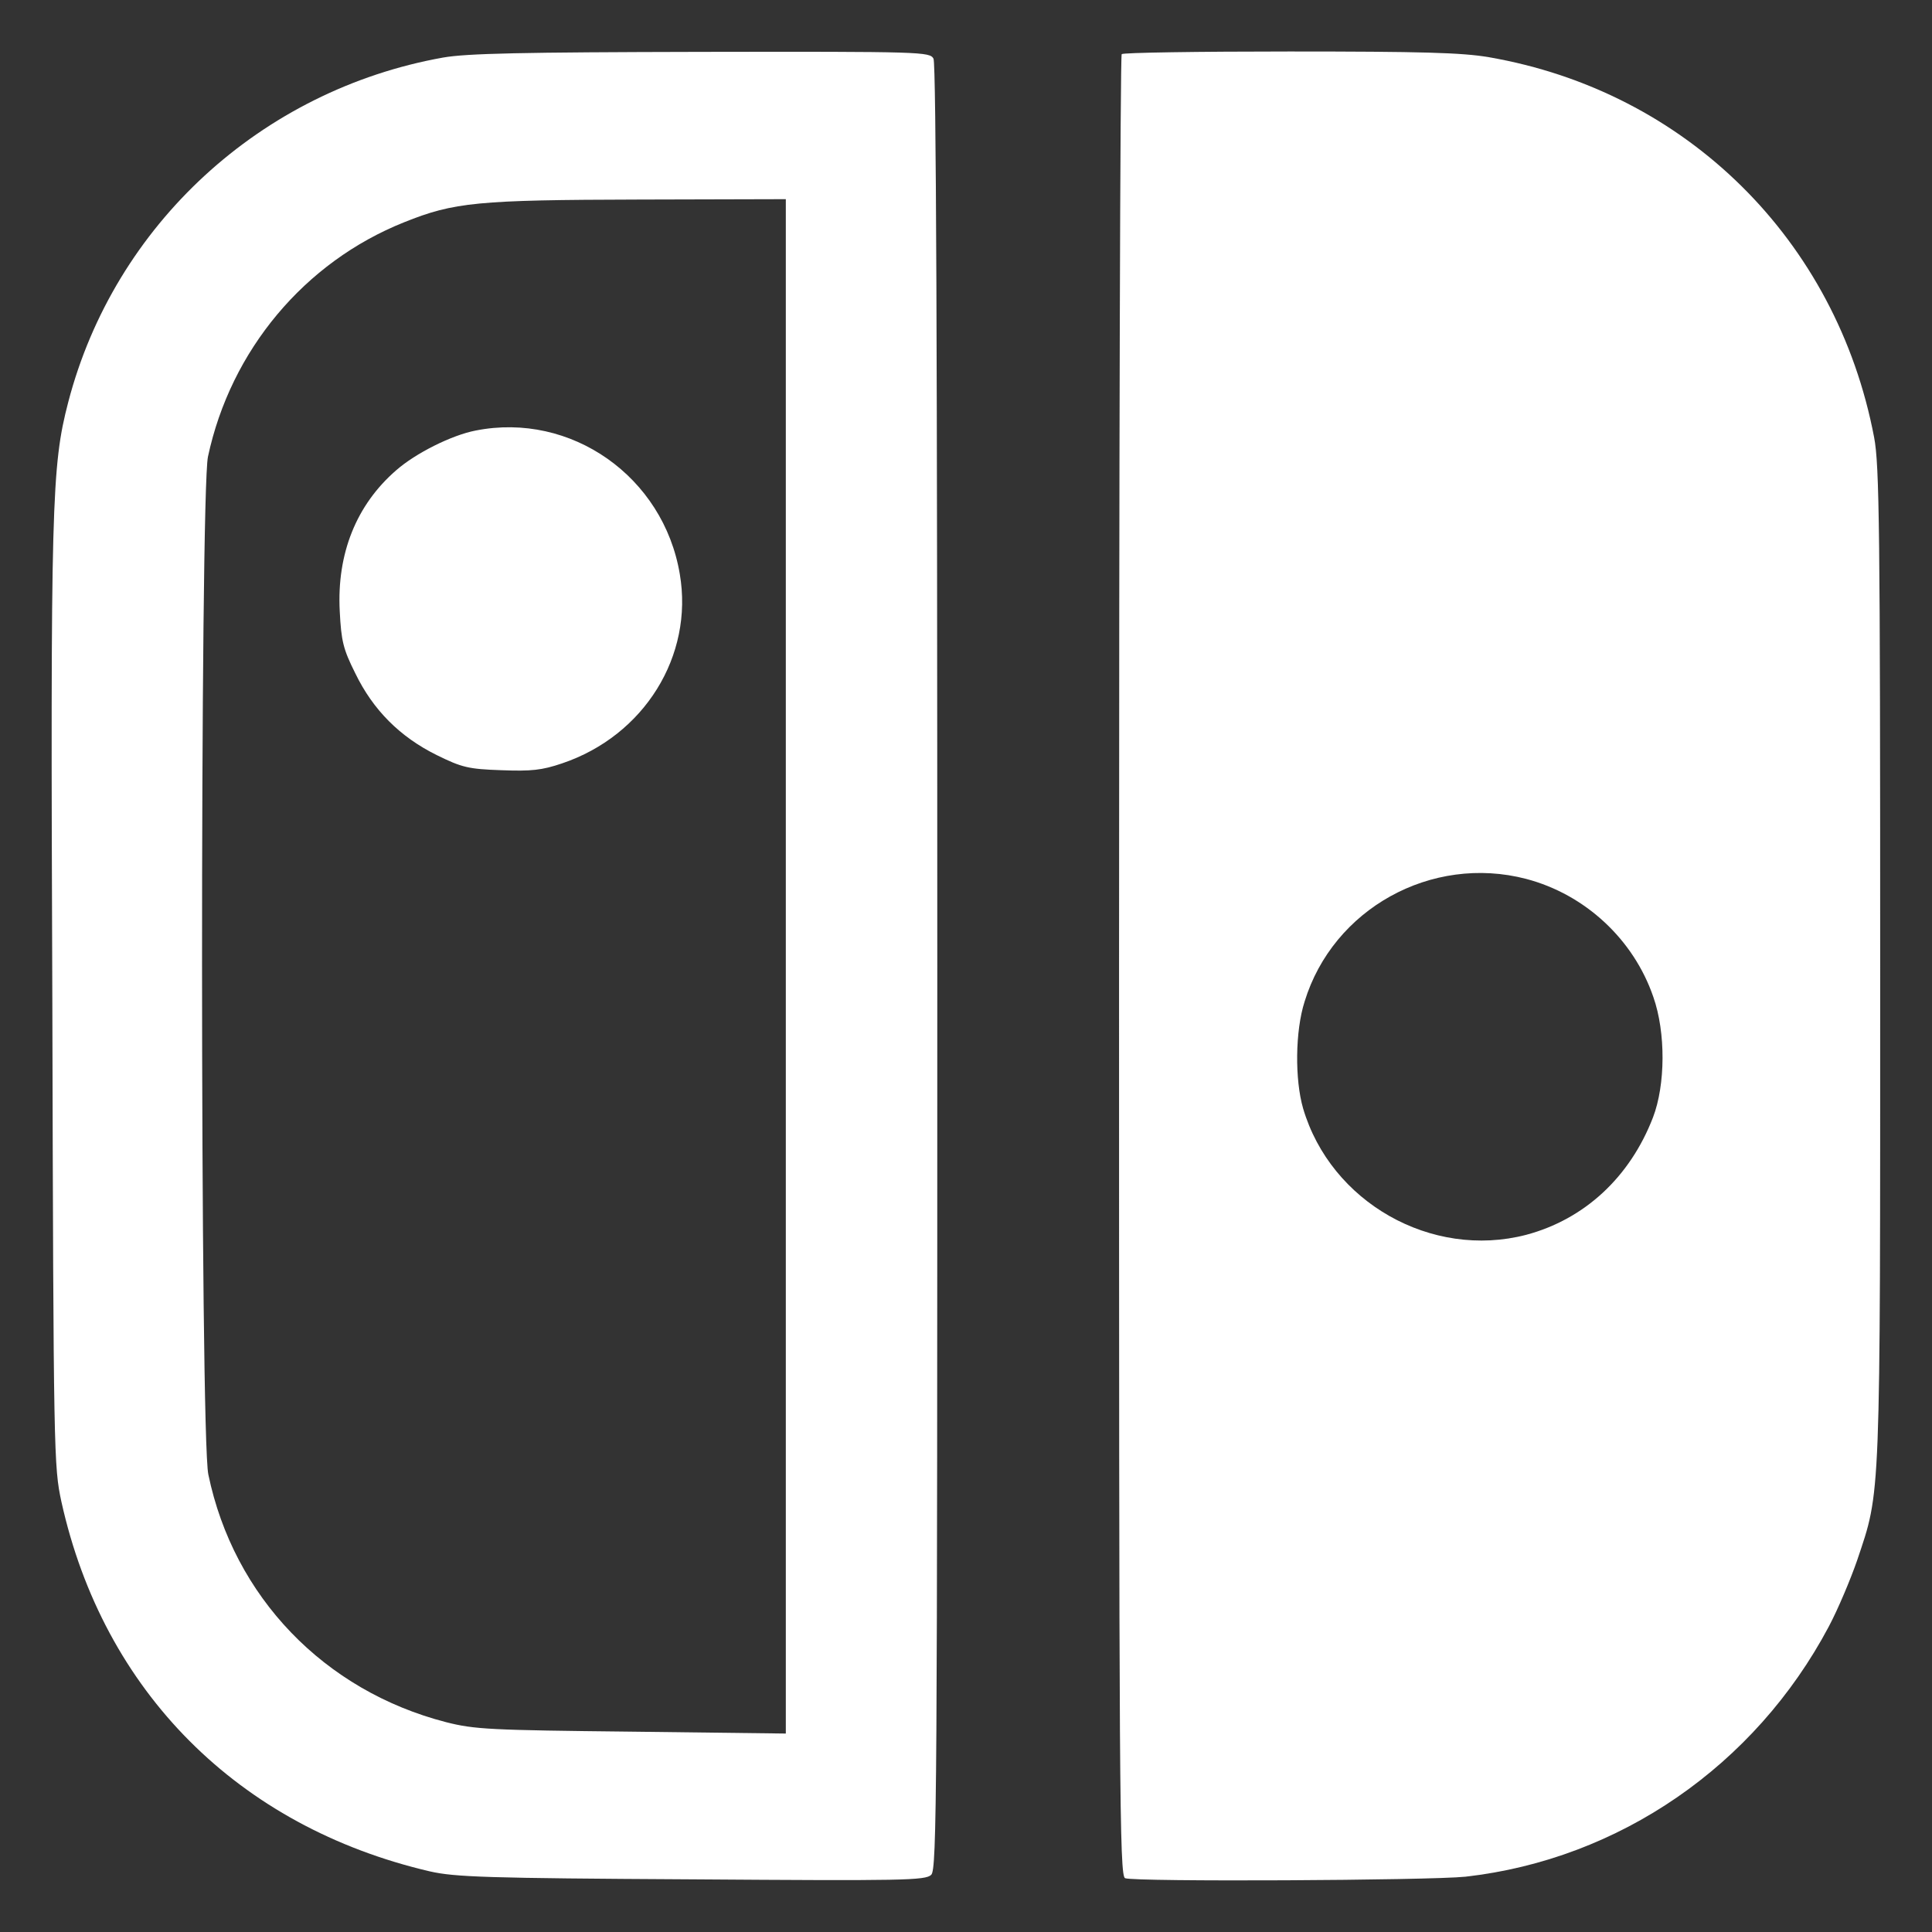 <?xml version="1.0" encoding="UTF-8" standalone="no"?>
<svg
   version="1.0"
   width="500"
   height="500"
   viewBox="0 0 375 375"
   preserveAspectRatio="xMidYMid"
   id="svg40"
   sodipodi:docname="switch-logo-dark-theme.svg"
   inkscape:version="1.2.2 (732a01da63, 2022-12-09)"
   inkscape:export-filename="switch-logo-dark-theme.png"
   inkscape:export-xdpi="96"
   inkscape:export-ydpi="96"
   xmlns:inkscape="http://www.inkscape.org/namespaces/inkscape"
   xmlns:sodipodi="http://sodipodi.sourceforge.net/DTD/sodipodi-0.dtd"
   xmlns="http://www.w3.org/2000/svg"
   xmlns:svg="http://www.w3.org/2000/svg">
  <rect x="0" y="0" width="375" height="375" fill="#333333" stroke="none"/>
  <defs
     id="defs44" />
  <sodipodi:namedview
     id="namedview42"
     pagecolor="#212529"
     bordercolor="#000000"
     borderopacity="0.25"
     inkscape:showpageshadow="2"
     inkscape:pageopacity="0"
     inkscape:pagecheckerboard="0"
     inkscape:deskcolor="#d1d1d1"
     inkscape:document-units="pt"
     showgrid="false"
     inkscape:zoom="0.85583333"
     inkscape:cx="599.41577"
     inkscape:cy="599.41577"
     inkscape:window-width="3840"
     inkscape:window-height="2054"
     inkscape:window-x="1609"
     inkscape:window-y="-11"
     inkscape:window-maximized="1"
     inkscape:current-layer="svg40" />
  <g
     id="g347"
     transform="matrix(0.735,0,0,0.735,-131.918,-39.251)"
     style="fill:#ffffff;fill-opacity:1">
    <path
       d="m 296.5,68.6 c -48.1,8.6 -86.8,44.2 -99,91 -4.4,16.9 -4.7,26.8 -4.2,157.9 0.3,120.4 0.4,123.2 2.4,132.5 11.1,50.1 46.7,85.8 97.3,97.6 6.6,1.5 15,1.8 69.1,2.1 56,0.4 61.8,0.3 63.3,-1.2 1.5,-1.5 1.6,-20.8 1.6,-239.6 0,-162.2 -0.3,-238.6 -1,-240 -1,-1.8 -2.7,-1.9 -61.3,-1.8 -47.6,0.1 -61.9,0.4 -68.2,1.5 z m 90.5,240 v 202.6 l -40.7,-0.5 c -37.5,-0.4 -41.5,-0.6 -49,-2.5 -32.2,-8.3 -56.1,-33.1 -62.8,-65.4 -2.2,-10.1 -2.2,-258.9 -0.1,-268.8 6,-28.1 25.5,-51.4 51.8,-61.9 13.2,-5.3 19.3,-5.9 62.1,-6 L 387,106 Z"
       id="path4"
       style="fill:#ffffff;stroke:none;stroke-width:0.1;fill-opacity:1" />
    <path
       d="m 305.1,167.1 c -6.3,1.2 -15.9,6 -21,10.5 -10.5,9.1 -15.7,22 -14.9,37.2 0.4,7.9 0.9,10 4.1,16.4 4.7,9.7 11.8,16.8 21.5,21.6 6.7,3.3 8.4,3.7 17.1,4 7.9,0.3 10.7,0 16,-1.8 21.7,-7.3 34.8,-28.4 31.1,-50 -4.3,-25.7 -28.7,-42.9 -53.9,-37.9 z"
       id="path6"
       style="fill:#ffffff;stroke:none;stroke-width:0.1;fill-opacity:1" />
    <path
       d="m 475.7,67.7 c -0.4,0.3 -0.7,108.7 -0.7,240.9 0,218.1 0.1,240.2 1.6,240.8 2.7,1 80.3,0.6 89.9,-0.4 40.6,-4.6 76.4,-29.3 95.9,-66 2.5,-4.7 5.8,-12.6 7.5,-17.5 C 676.2,446.7 676,451.7 676,308 676,193.3 675.8,176.2 674.4,168.9 664.5,116.8 624.8,77.5 572.6,68.5 565.6,67.3 554.8,67 520,67 c -24,0 -44,0.3 -44.3,0.7 z m 106.8,217.8 c 15.6,4.1 28.4,16 33.6,31.2 3.3,9.4 3.2,23.2 -0.1,31.8 -6.1,15.8 -18.1,26.9 -33.5,31 -25,6.5 -51.6,-8.6 -58.9,-33.4 -2.2,-7.6 -2.1,-20.4 0.4,-28.2 7.5,-24.5 33.5,-38.9 58.5,-32.4 z"
       id="path8"
       style="fill:#ffffff;stroke:none;stroke-width:0.1;fill-opacity:1" />
  </g>
</svg>
